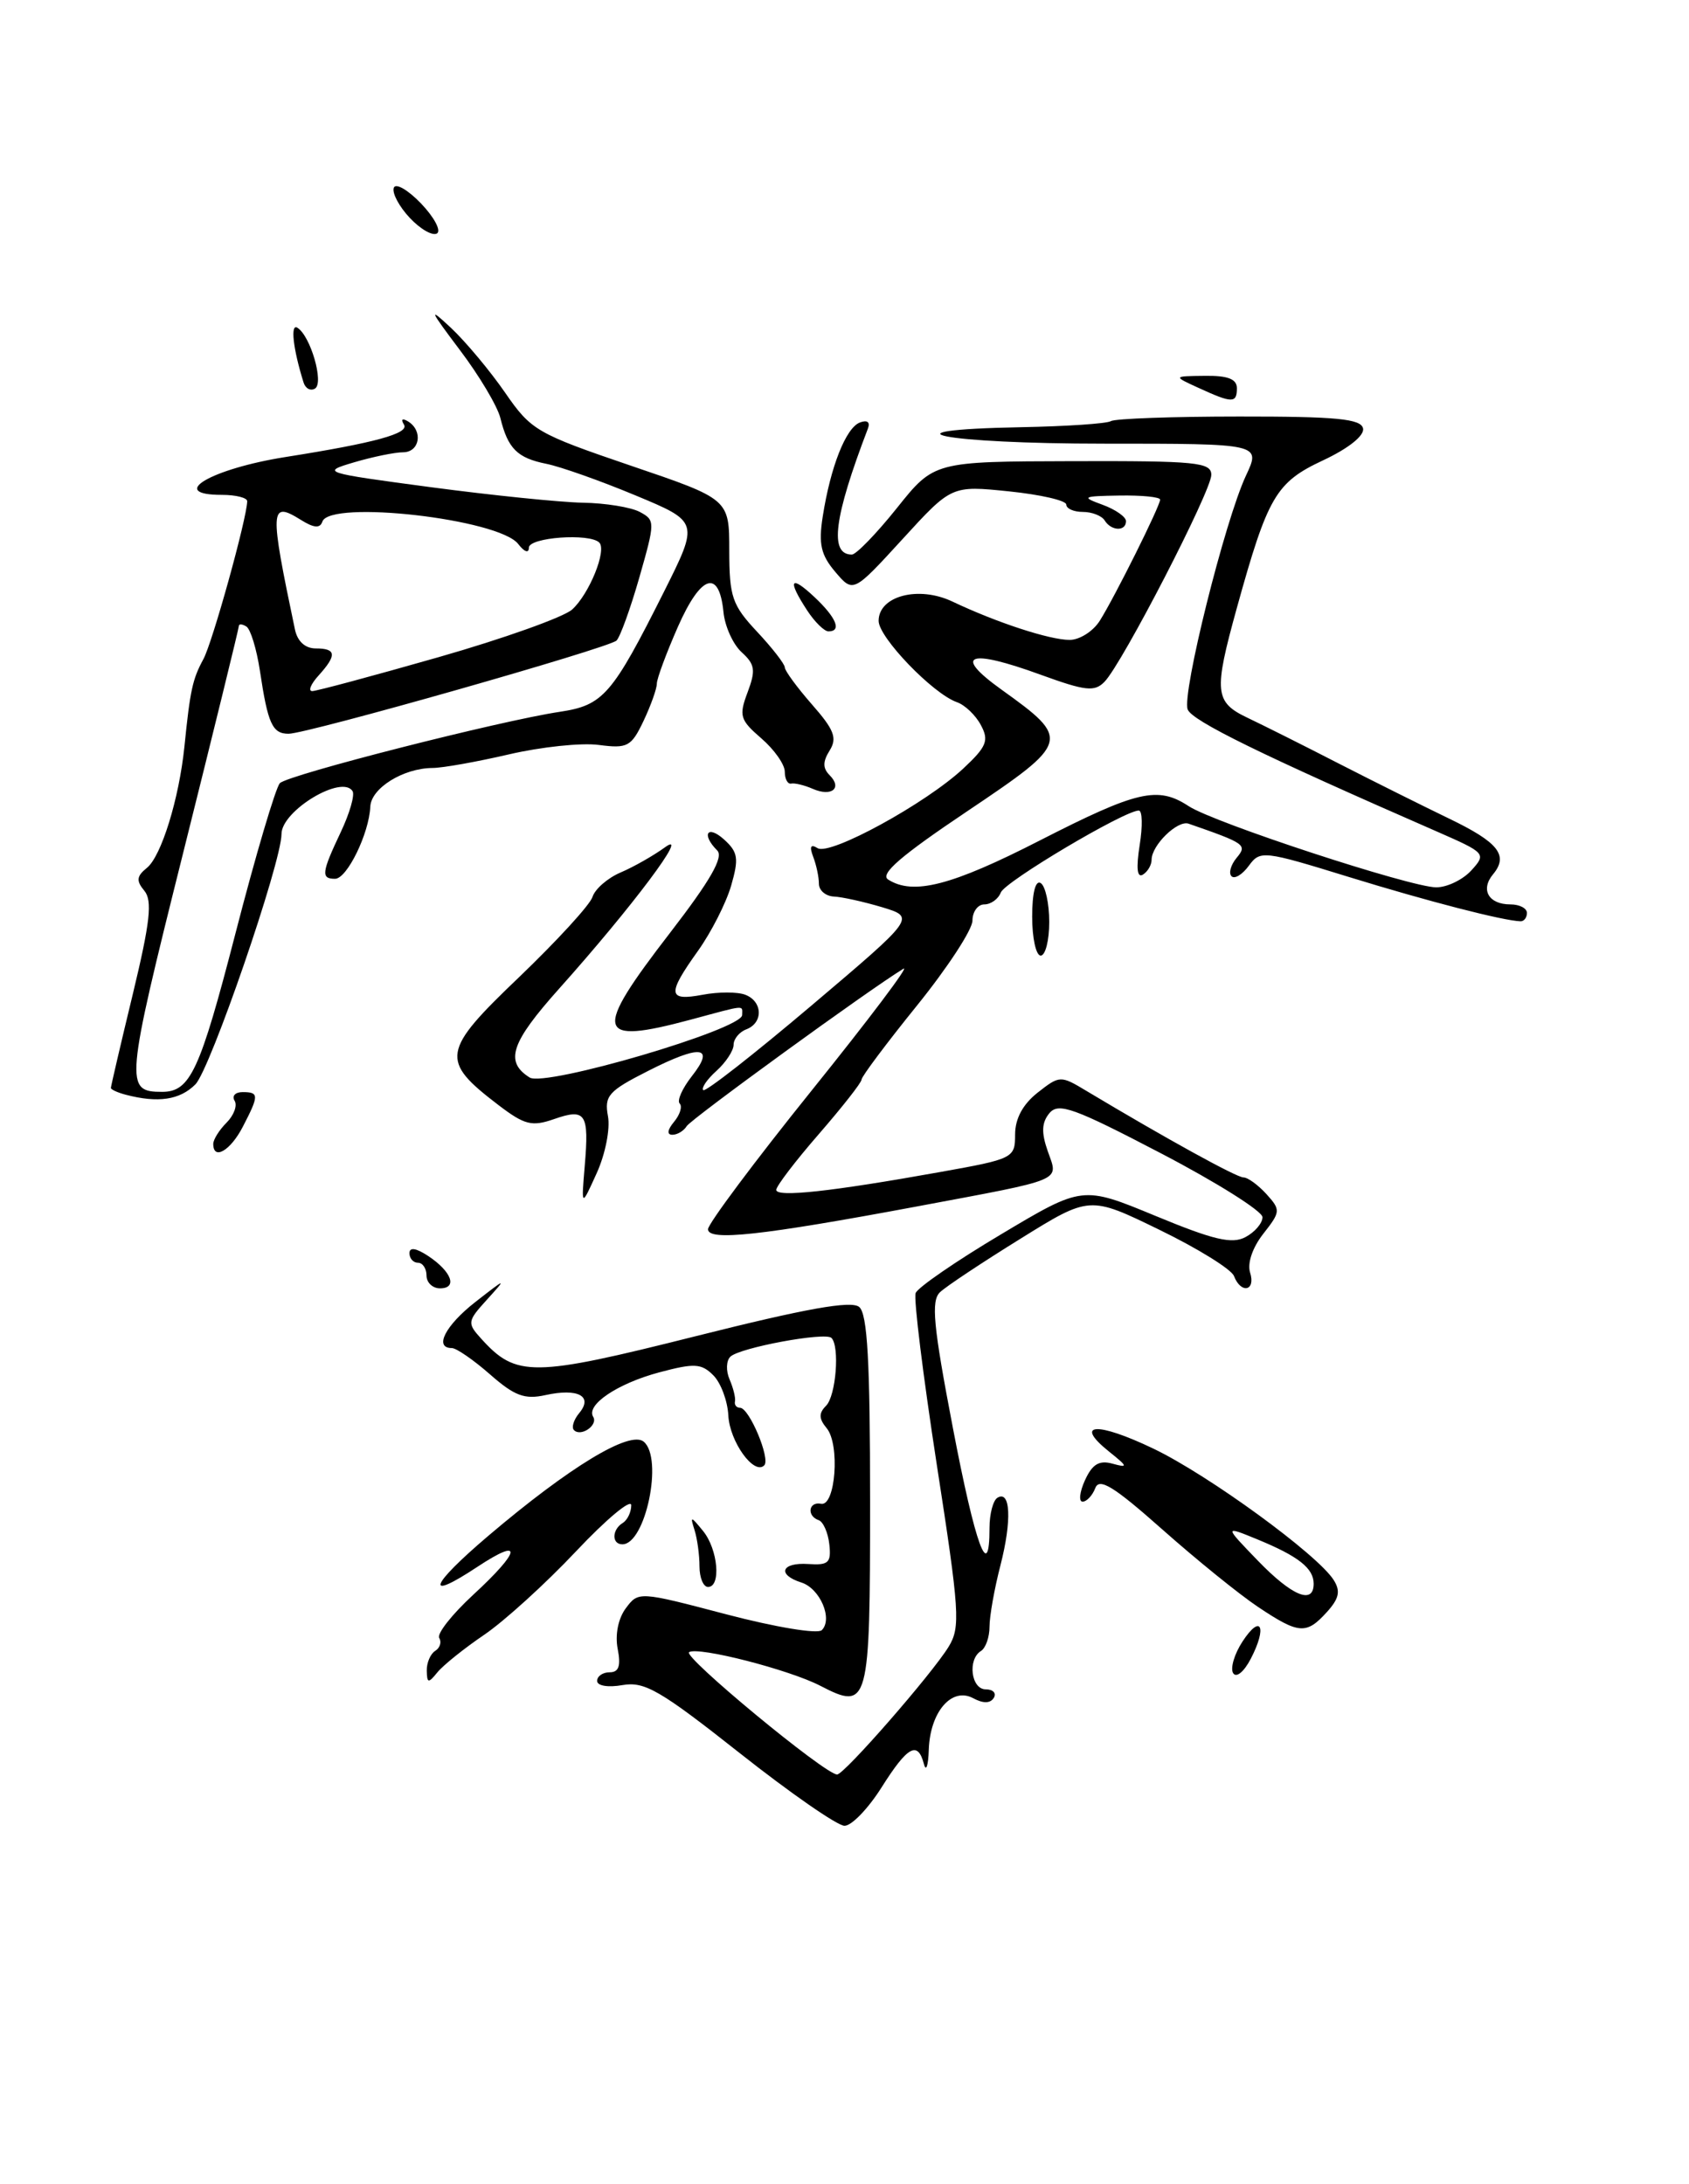 <?xml version="1.0" encoding="UTF-8" standalone="no"?>
<!DOCTYPE svg PUBLIC "-//W3C//DTD SVG 1.1//EN" "http://www.w3.org/Graphics/SVG/1.1/DTD/svg11.dtd" >
<svg xmlns="http://www.w3.org/2000/svg" xmlns:xlink="http://www.w3.org/1999/xlink" version="1.1" viewBox="0 0 198 256">
 <g >
 <path fill="currentColor"
d=" M 86.73 205.48 C 77.40 198.11 75.57 197.05 72.98 197.50 C 71.29 197.80 70.00 197.59 70.00 197.01 C 70.00 196.46 70.66 196.00 71.47 196.00 C 72.55 196.00 72.80 195.25 72.41 193.25 C 72.09 191.61 72.47 189.69 73.36 188.50 C 74.84 186.51 74.90 186.51 85.16 189.21 C 90.92 190.72 95.86 191.54 96.34 191.06 C 97.66 189.74 96.13 186.18 93.95 185.48 C 91.05 184.56 91.59 183.10 94.75 183.31 C 97.13 183.47 97.46 183.17 97.22 181.00 C 97.07 179.62 96.50 178.35 95.97 178.17 C 94.54 177.67 94.79 175.96 96.25 176.25 C 97.95 176.59 98.49 169.29 96.91 167.39 C 95.98 166.27 95.97 165.63 96.84 164.76 C 98.00 163.60 98.46 157.80 97.47 156.81 C 96.75 156.09 86.71 157.95 85.62 159.01 C 85.13 159.48 85.09 160.68 85.53 161.68 C 85.96 162.68 86.25 163.84 86.16 164.25 C 86.07 164.66 86.34 165.00 86.76 165.00 C 87.83 165.00 90.35 170.99 89.59 171.75 C 88.39 172.94 85.53 168.96 85.38 165.88 C 85.29 164.18 84.50 162.07 83.62 161.19 C 82.22 159.79 81.40 159.75 77.27 160.85 C 72.38 162.16 68.67 164.66 69.54 166.06 C 70.14 167.03 68.11 168.44 67.29 167.62 C 66.97 167.31 67.25 166.40 67.91 165.61 C 69.55 163.63 67.75 162.68 63.95 163.51 C 61.50 164.05 60.32 163.61 57.44 161.08 C 55.51 159.39 53.50 158.00 52.97 158.00 C 50.84 158.00 52.21 155.34 55.75 152.58 C 59.39 149.74 59.43 149.74 57.09 152.32 C 54.78 154.86 54.75 155.07 56.41 156.90 C 60.52 161.44 62.41 161.42 81.55 156.61 C 94.52 153.35 99.79 152.41 100.72 153.18 C 101.69 153.99 102.00 159.54 102.00 176.02 C 102.00 199.91 101.84 200.52 96.16 197.58 C 92.51 195.69 81.87 192.96 80.78 193.64 C 79.98 194.13 96.69 207.95 98.13 207.98 C 98.95 208.00 109.23 196.23 111.21 193.00 C 112.61 190.71 112.49 188.89 109.81 171.61 C 108.21 161.23 107.09 152.20 107.34 151.55 C 107.59 150.90 112.09 147.80 117.35 144.67 C 126.90 138.97 126.90 138.97 135.46 142.51 C 142.27 145.33 144.43 145.84 146.01 144.99 C 147.11 144.41 148.00 143.36 148.00 142.66 C 148.00 141.96 142.66 138.60 136.13 135.19 C 125.88 129.84 124.09 129.19 123.02 130.47 C 122.11 131.57 122.06 132.74 122.83 134.93 C 124.08 138.51 125.00 138.12 107.50 141.40 C 89.19 144.82 83.00 145.49 83.00 144.07 C 83.00 143.44 88.47 136.11 95.16 127.80 C 101.85 119.49 106.69 113.07 105.91 113.54 C 101.92 115.96 81.04 131.13 80.50 131.99 C 80.16 132.55 79.40 133.00 78.82 133.00 C 78.16 133.00 78.23 132.43 79.02 131.48 C 79.72 130.64 80.01 129.68 79.68 129.34 C 79.34 129.01 79.98 127.57 81.10 126.14 C 83.89 122.60 82.15 122.38 75.97 125.52 C 71.33 127.87 70.83 128.43 71.27 130.82 C 71.55 132.31 70.96 135.28 69.95 137.50 C 68.14 141.50 68.14 141.50 68.55 136.62 C 69.07 130.49 68.66 129.87 64.96 131.16 C 62.35 132.07 61.50 131.86 58.41 129.50 C 51.57 124.28 51.75 123.22 60.86 114.52 C 65.29 110.27 69.17 106.05 69.46 105.12 C 69.75 104.20 71.23 102.91 72.75 102.26 C 74.26 101.62 76.62 100.28 77.98 99.29 C 80.99 97.12 74.09 106.32 65.57 115.85 C 59.87 122.22 59.14 124.43 62.09 126.29 C 63.91 127.43 87.00 120.65 87.00 118.97 C 87.00 117.78 87.58 117.73 81.00 119.50 C 69.77 122.51 69.44 121.13 78.58 109.29 C 83.29 103.18 84.85 100.45 84.08 99.68 C 82.19 97.79 82.92 96.62 84.89 98.40 C 86.52 99.88 86.63 100.62 85.71 103.81 C 85.12 105.84 83.37 109.28 81.82 111.45 C 78.18 116.54 78.27 117.36 82.37 116.59 C 84.22 116.24 86.47 116.24 87.37 116.59 C 89.41 117.37 89.50 119.87 87.50 120.64 C 86.67 120.95 86.00 121.77 86.00 122.45 C 86.00 123.13 85.10 124.51 83.99 125.51 C 82.89 126.50 82.19 127.52 82.44 127.77 C 82.69 128.02 88.39 123.56 95.11 117.87 C 107.33 107.52 107.33 107.52 103.41 106.33 C 101.26 105.69 98.71 105.12 97.75 105.08 C 96.79 105.03 96.00 104.36 96.00 103.58 C 96.00 102.80 95.70 101.38 95.33 100.42 C 94.87 99.21 95.03 98.90 95.85 99.41 C 97.31 100.31 108.53 94.18 112.93 90.07 C 115.67 87.51 115.96 86.79 114.99 84.99 C 114.38 83.83 113.11 82.62 112.18 82.30 C 109.37 81.32 103.00 74.71 103.00 72.77 C 103.00 69.85 107.67 68.62 111.64 70.50 C 116.84 72.97 123.05 75.00 125.39 75.00 C 126.56 75.00 128.15 73.99 128.93 72.75 C 130.72 69.90 136.00 59.29 136.00 58.56 C 136.00 58.25 133.86 58.04 131.25 58.08 C 126.87 58.15 126.72 58.24 129.25 59.16 C 130.76 59.71 132.00 60.58 132.00 61.08 C 132.00 62.31 130.27 62.25 129.50 61.00 C 129.16 60.45 128.01 60.00 126.94 60.00 C 125.87 60.00 125.00 59.61 125.00 59.14 C 125.00 58.66 121.97 57.97 118.28 57.59 C 111.55 56.90 111.55 56.90 105.79 63.20 C 100.02 69.50 100.02 69.50 97.92 67.03 C 96.23 65.04 95.94 63.76 96.45 60.53 C 97.36 54.71 99.16 50.15 100.80 49.52 C 101.67 49.19 102.04 49.47 101.74 50.24 C 97.75 60.67 97.20 65.00 99.86 65.00 C 100.36 65.00 102.74 62.55 105.14 59.55 C 109.50 54.09 109.50 54.09 125.75 54.05 C 140.26 54.01 142.00 54.18 142.00 55.66 C 142.00 57.55 131.57 77.76 129.48 79.91 C 128.31 81.11 127.25 80.99 122.02 79.09 C 113.53 75.99 111.64 76.69 117.38 80.81 C 125.57 86.68 125.49 86.95 113.39 95.08 C 105.59 100.31 103.11 102.45 104.12 103.09 C 107.06 104.96 111.56 103.80 121.91 98.50 C 133.32 92.67 135.72 92.11 139.34 94.48 C 142.31 96.44 165.40 104.00 168.37 104.00 C 169.65 104.00 171.50 103.10 172.49 102.01 C 174.26 100.06 174.18 99.97 168.40 97.44 C 147.88 88.48 139.74 84.49 139.23 83.15 C 138.53 81.32 143.59 61.03 146.06 55.75 C 147.82 52.00 147.82 52.00 129.47 52.00 C 110.58 52.00 102.44 50.40 119.70 50.07 C 125.02 49.97 129.75 49.65 130.23 49.36 C 130.71 49.06 137.49 48.82 145.30 48.82 C 156.70 48.81 159.56 49.09 159.79 50.22 C 159.96 51.06 158.08 52.56 155.09 53.96 C 149.57 56.54 148.62 58.17 144.99 71.27 C 142.27 81.10 142.38 82.29 146.25 84.13 C 148.04 84.98 152.88 87.40 157.00 89.52 C 161.12 91.63 166.91 94.51 169.85 95.93 C 175.67 98.73 176.87 100.25 175.03 102.47 C 173.52 104.28 174.51 106.00 177.06 106.00 C 178.13 106.00 179.00 106.45 179.00 107.00 C 179.00 107.55 178.66 107.99 178.25 107.98 C 176.19 107.91 167.42 105.65 158.14 102.79 C 148.09 99.69 147.73 99.65 146.40 101.47 C 145.64 102.51 144.73 103.06 144.37 102.70 C 144.01 102.34 144.28 101.37 144.97 100.54 C 146.23 99.02 146.02 98.86 139.34 96.54 C 138.05 96.09 135.00 99.06 135.00 100.77 C 135.00 101.38 134.54 102.17 133.98 102.51 C 133.30 102.93 133.18 101.75 133.60 99.07 C 133.96 96.83 133.92 95.00 133.50 95.00 C 131.82 95.00 117.81 103.32 117.32 104.61 C 117.03 105.37 116.16 106.00 115.39 106.00 C 114.63 106.00 114.00 106.86 114.00 107.90 C 114.00 108.95 111.08 113.42 107.50 117.85 C 103.92 122.28 101.00 126.18 101.00 126.53 C 101.00 126.88 98.75 129.74 96.00 132.91 C 93.25 136.07 91.00 139.02 91.00 139.46 C 91.00 140.36 97.45 139.66 110.25 137.36 C 118.81 135.83 119.00 135.73 119.00 132.97 C 119.00 131.11 119.90 129.44 121.63 128.07 C 124.23 126.03 124.32 126.03 127.38 127.87 C 136.70 133.45 144.96 138.00 145.77 138.00 C 146.28 138.00 147.48 138.88 148.46 139.95 C 150.15 141.82 150.13 142.01 148.09 144.61 C 146.83 146.22 146.20 148.06 146.55 149.16 C 147.23 151.31 145.48 151.69 144.66 149.56 C 144.36 148.77 140.43 146.33 135.92 144.14 C 127.73 140.15 127.73 140.15 119.62 145.19 C 115.15 147.96 110.91 150.77 110.20 151.45 C 109.13 152.45 109.40 155.33 111.70 167.33 C 114.34 181.16 116.00 185.68 116.00 179.06 C 116.00 177.44 116.42 175.86 116.92 175.55 C 118.47 174.59 118.63 178.21 117.28 183.47 C 116.57 186.20 116.00 189.44 116.00 190.66 C 116.00 191.88 115.55 193.16 115.00 193.50 C 113.40 194.49 113.84 198.00 115.56 198.00 C 116.42 198.00 116.84 198.45 116.50 199.00 C 116.09 199.66 115.25 199.67 114.07 199.03 C 111.56 197.70 109.03 200.65 108.88 205.08 C 108.82 206.96 108.56 207.71 108.31 206.75 C 107.59 204.00 106.40 204.65 103.34 209.50 C 101.78 211.97 99.83 214.00 99.00 213.99 C 98.17 213.99 92.65 210.16 86.73 205.48 Z  M 50.03 195.81 C 50.01 194.88 50.46 193.84 51.02 193.49 C 51.58 193.14 51.79 192.46 51.49 191.98 C 51.19 191.49 52.98 189.22 55.47 186.92 C 61.08 181.75 61.34 180.09 55.98 183.63 C 49.68 187.80 50.36 185.86 57.24 180.01 C 66.78 171.91 73.84 167.63 75.46 168.97 C 77.78 170.89 75.68 181.00 72.96 181.00 C 71.70 181.00 71.72 179.29 73.00 178.50 C 73.55 178.16 74.00 177.23 74.00 176.42 C 74.00 175.62 71.08 178.05 67.52 181.83 C 63.96 185.61 59.12 190.00 56.77 191.60 C 54.42 193.19 51.95 195.18 51.28 196.00 C 50.21 197.32 50.06 197.29 50.03 195.81 Z  M 144.56 196.10 C 144.21 195.53 144.70 193.86 145.66 192.39 C 147.82 189.09 148.58 190.66 146.63 194.41 C 145.83 195.95 144.93 196.69 144.56 196.10 Z  M 147.48 188.34 C 145.29 186.88 140.24 182.79 136.25 179.25 C 130.57 174.21 128.87 173.17 128.40 174.41 C 128.06 175.29 127.39 176.00 126.91 176.00 C 126.44 176.00 126.56 174.87 127.19 173.49 C 128.05 171.60 128.86 171.12 130.42 171.55 C 132.27 172.06 132.22 171.90 130.01 170.13 C 125.84 166.78 128.55 166.60 135.20 169.78 C 141.69 172.89 154.46 182.20 156.35 185.19 C 157.17 186.49 156.98 187.36 155.55 188.94 C 153.14 191.60 152.27 191.54 147.48 188.34 Z  M 154.00 185.62 C 154.00 183.81 152.21 182.40 147.42 180.43 C 143.50 178.82 143.50 178.82 147.45 182.91 C 151.47 187.07 154.00 188.11 154.00 185.62 Z  M 82.00 183.58 C 82.00 182.25 81.74 180.34 81.42 179.33 C 80.89 177.66 80.97 177.66 82.42 179.44 C 84.17 181.59 84.56 186.00 83.00 186.00 C 82.45 186.00 82.00 184.91 82.00 183.58 Z  M 50.00 149.50 C 50.00 148.68 49.55 148.00 49.00 148.00 C 48.45 148.00 48.00 147.50 48.00 146.88 C 48.00 146.15 48.77 146.27 50.20 147.21 C 52.95 149.04 53.67 151.00 51.58 151.00 C 50.71 151.00 50.00 150.32 50.00 149.50 Z  M 25.00 134.07 C 25.00 133.56 25.70 132.44 26.56 131.58 C 27.42 130.72 27.85 129.56 27.50 129.01 C 27.16 128.45 27.58 128.00 28.44 128.00 C 30.37 128.00 30.38 128.37 28.47 132.05 C 27.02 134.87 25.00 136.04 25.00 134.07 Z  M 14.75 128.31 C 13.79 128.06 13.00 127.70 13.00 127.51 C 13.00 127.32 14.15 122.37 15.57 116.51 C 17.61 108.04 17.88 105.56 16.92 104.40 C 15.95 103.24 16.01 102.69 17.22 101.72 C 18.91 100.36 20.99 93.63 21.62 87.50 C 22.29 80.88 22.57 79.60 23.84 77.26 C 24.91 75.30 28.94 60.77 28.98 58.75 C 28.99 58.34 27.65 58.00 26.00 58.00 C 19.55 58.00 24.71 54.95 33.50 53.56 C 43.95 51.91 48.00 50.80 47.36 49.77 C 46.96 49.13 47.16 48.98 47.85 49.40 C 49.62 50.50 49.21 53.00 47.25 53.01 C 46.29 53.01 43.70 53.54 41.50 54.19 C 37.60 55.34 37.81 55.41 50.50 57.10 C 57.65 58.05 65.67 58.87 68.32 58.92 C 70.96 58.96 73.97 59.45 75.00 60.00 C 76.81 60.97 76.81 61.16 74.95 67.68 C 73.90 71.35 72.69 74.68 72.27 75.08 C 71.30 75.97 36.02 86.00 33.83 86.00 C 31.93 86.00 31.40 84.84 30.47 78.62 C 30.08 76.06 29.37 73.73 28.88 73.43 C 28.40 73.13 28.00 73.10 28.00 73.37 C 28.00 73.64 25.05 85.66 21.44 100.09 C 14.68 127.10 14.61 127.97 19.00 127.97 C 22.30 127.97 23.42 125.57 27.59 109.45 C 29.97 100.22 32.33 92.27 32.81 91.79 C 33.80 90.80 58.62 84.48 65.61 83.43 C 70.73 82.66 71.75 81.48 77.85 69.33 C 81.94 61.16 81.94 61.16 74.49 58.06 C 70.39 56.35 65.69 54.69 64.04 54.36 C 60.65 53.68 59.54 52.58 58.66 49.00 C 58.32 47.62 56.18 44.02 53.89 41.00 C 50.32 36.26 50.18 35.91 52.89 38.45 C 54.61 40.07 57.46 43.48 59.22 46.03 C 62.26 50.44 62.94 50.83 73.95 54.58 C 85.49 58.50 85.49 58.50 85.49 64.54 C 85.50 69.96 85.83 70.92 88.75 74.04 C 90.53 75.94 91.99 77.82 92.00 78.22 C 92.00 78.61 93.43 80.56 95.18 82.56 C 97.79 85.53 98.17 86.50 97.26 87.96 C 96.44 89.27 96.44 90.04 97.26 90.86 C 98.77 92.37 97.49 93.42 95.29 92.46 C 94.31 92.03 93.16 91.75 92.75 91.84 C 92.34 91.93 92.00 91.30 92.00 90.45 C 92.00 89.60 90.76 87.84 89.25 86.54 C 86.75 84.38 86.60 83.90 87.64 81.14 C 88.61 78.56 88.51 77.87 86.95 76.45 C 85.94 75.54 84.97 73.41 84.81 71.72 C 84.30 66.66 82.18 67.34 79.48 73.44 C 78.12 76.53 77.00 79.54 77.00 80.13 C 77.00 80.72 76.30 82.68 75.44 84.50 C 74.00 87.52 73.56 87.75 70.19 87.31 C 68.16 87.04 63.43 87.54 59.69 88.41 C 55.94 89.28 51.89 90.01 50.69 90.01 C 47.27 90.04 43.51 92.37 43.41 94.54 C 43.27 97.69 40.68 103.00 39.28 103.00 C 37.61 103.00 37.69 102.29 39.95 97.52 C 40.99 95.33 41.61 93.17 41.33 92.73 C 40.10 90.74 33.00 95.02 33.00 97.75 C 33.00 101.08 24.65 125.35 22.90 127.10 C 21.08 128.92 18.53 129.30 14.75 128.31 Z  M 51.39 77.03 C 59.02 74.85 66.08 72.33 67.07 71.44 C 69.08 69.62 71.16 64.49 70.25 63.59 C 69.12 62.46 62.00 62.98 62.00 64.19 C 62.00 64.88 61.47 64.70 60.75 63.76 C 58.49 60.82 38.65 58.56 37.79 61.14 C 37.52 61.95 36.79 61.89 35.25 60.92 C 31.63 58.67 31.59 59.58 34.57 73.75 C 34.86 75.17 35.77 76.00 37.02 76.00 C 39.43 76.00 39.51 76.78 37.35 79.17 C 36.43 80.18 36.10 81.00 36.60 81.00 C 37.10 81.00 43.75 79.21 51.39 77.03 Z  M 121.00 107.44 C 121.00 104.66 121.39 103.12 122.00 103.50 C 122.55 103.84 123.00 105.89 123.00 108.06 C 123.00 110.23 122.55 112.00 122.00 112.00 C 121.45 112.00 121.00 109.95 121.00 107.44 Z  M 94.62 71.54 C 92.27 67.95 92.64 67.31 95.50 70.00 C 98.05 72.40 98.70 74.00 97.12 74.00 C 96.63 74.00 95.50 72.89 94.62 71.54 Z  M 140.50 45.46 C 137.50 44.09 137.50 44.09 141.25 44.05 C 143.94 44.01 145.00 44.43 145.00 45.50 C 145.00 47.28 144.46 47.28 140.50 45.46 Z  M 35.58 44.81 C 34.35 40.88 34.02 37.89 34.86 38.41 C 36.40 39.36 38.00 44.88 36.93 45.54 C 36.41 45.86 35.80 45.54 35.58 44.81 Z  M 48.04 25.54 C 46.80 24.22 45.95 22.64 46.16 22.02 C 46.36 21.41 47.80 22.23 49.35 23.84 C 50.90 25.46 51.74 27.04 51.23 27.36 C 50.71 27.68 49.28 26.86 48.04 25.54 Z "/>
</g>
</svg>